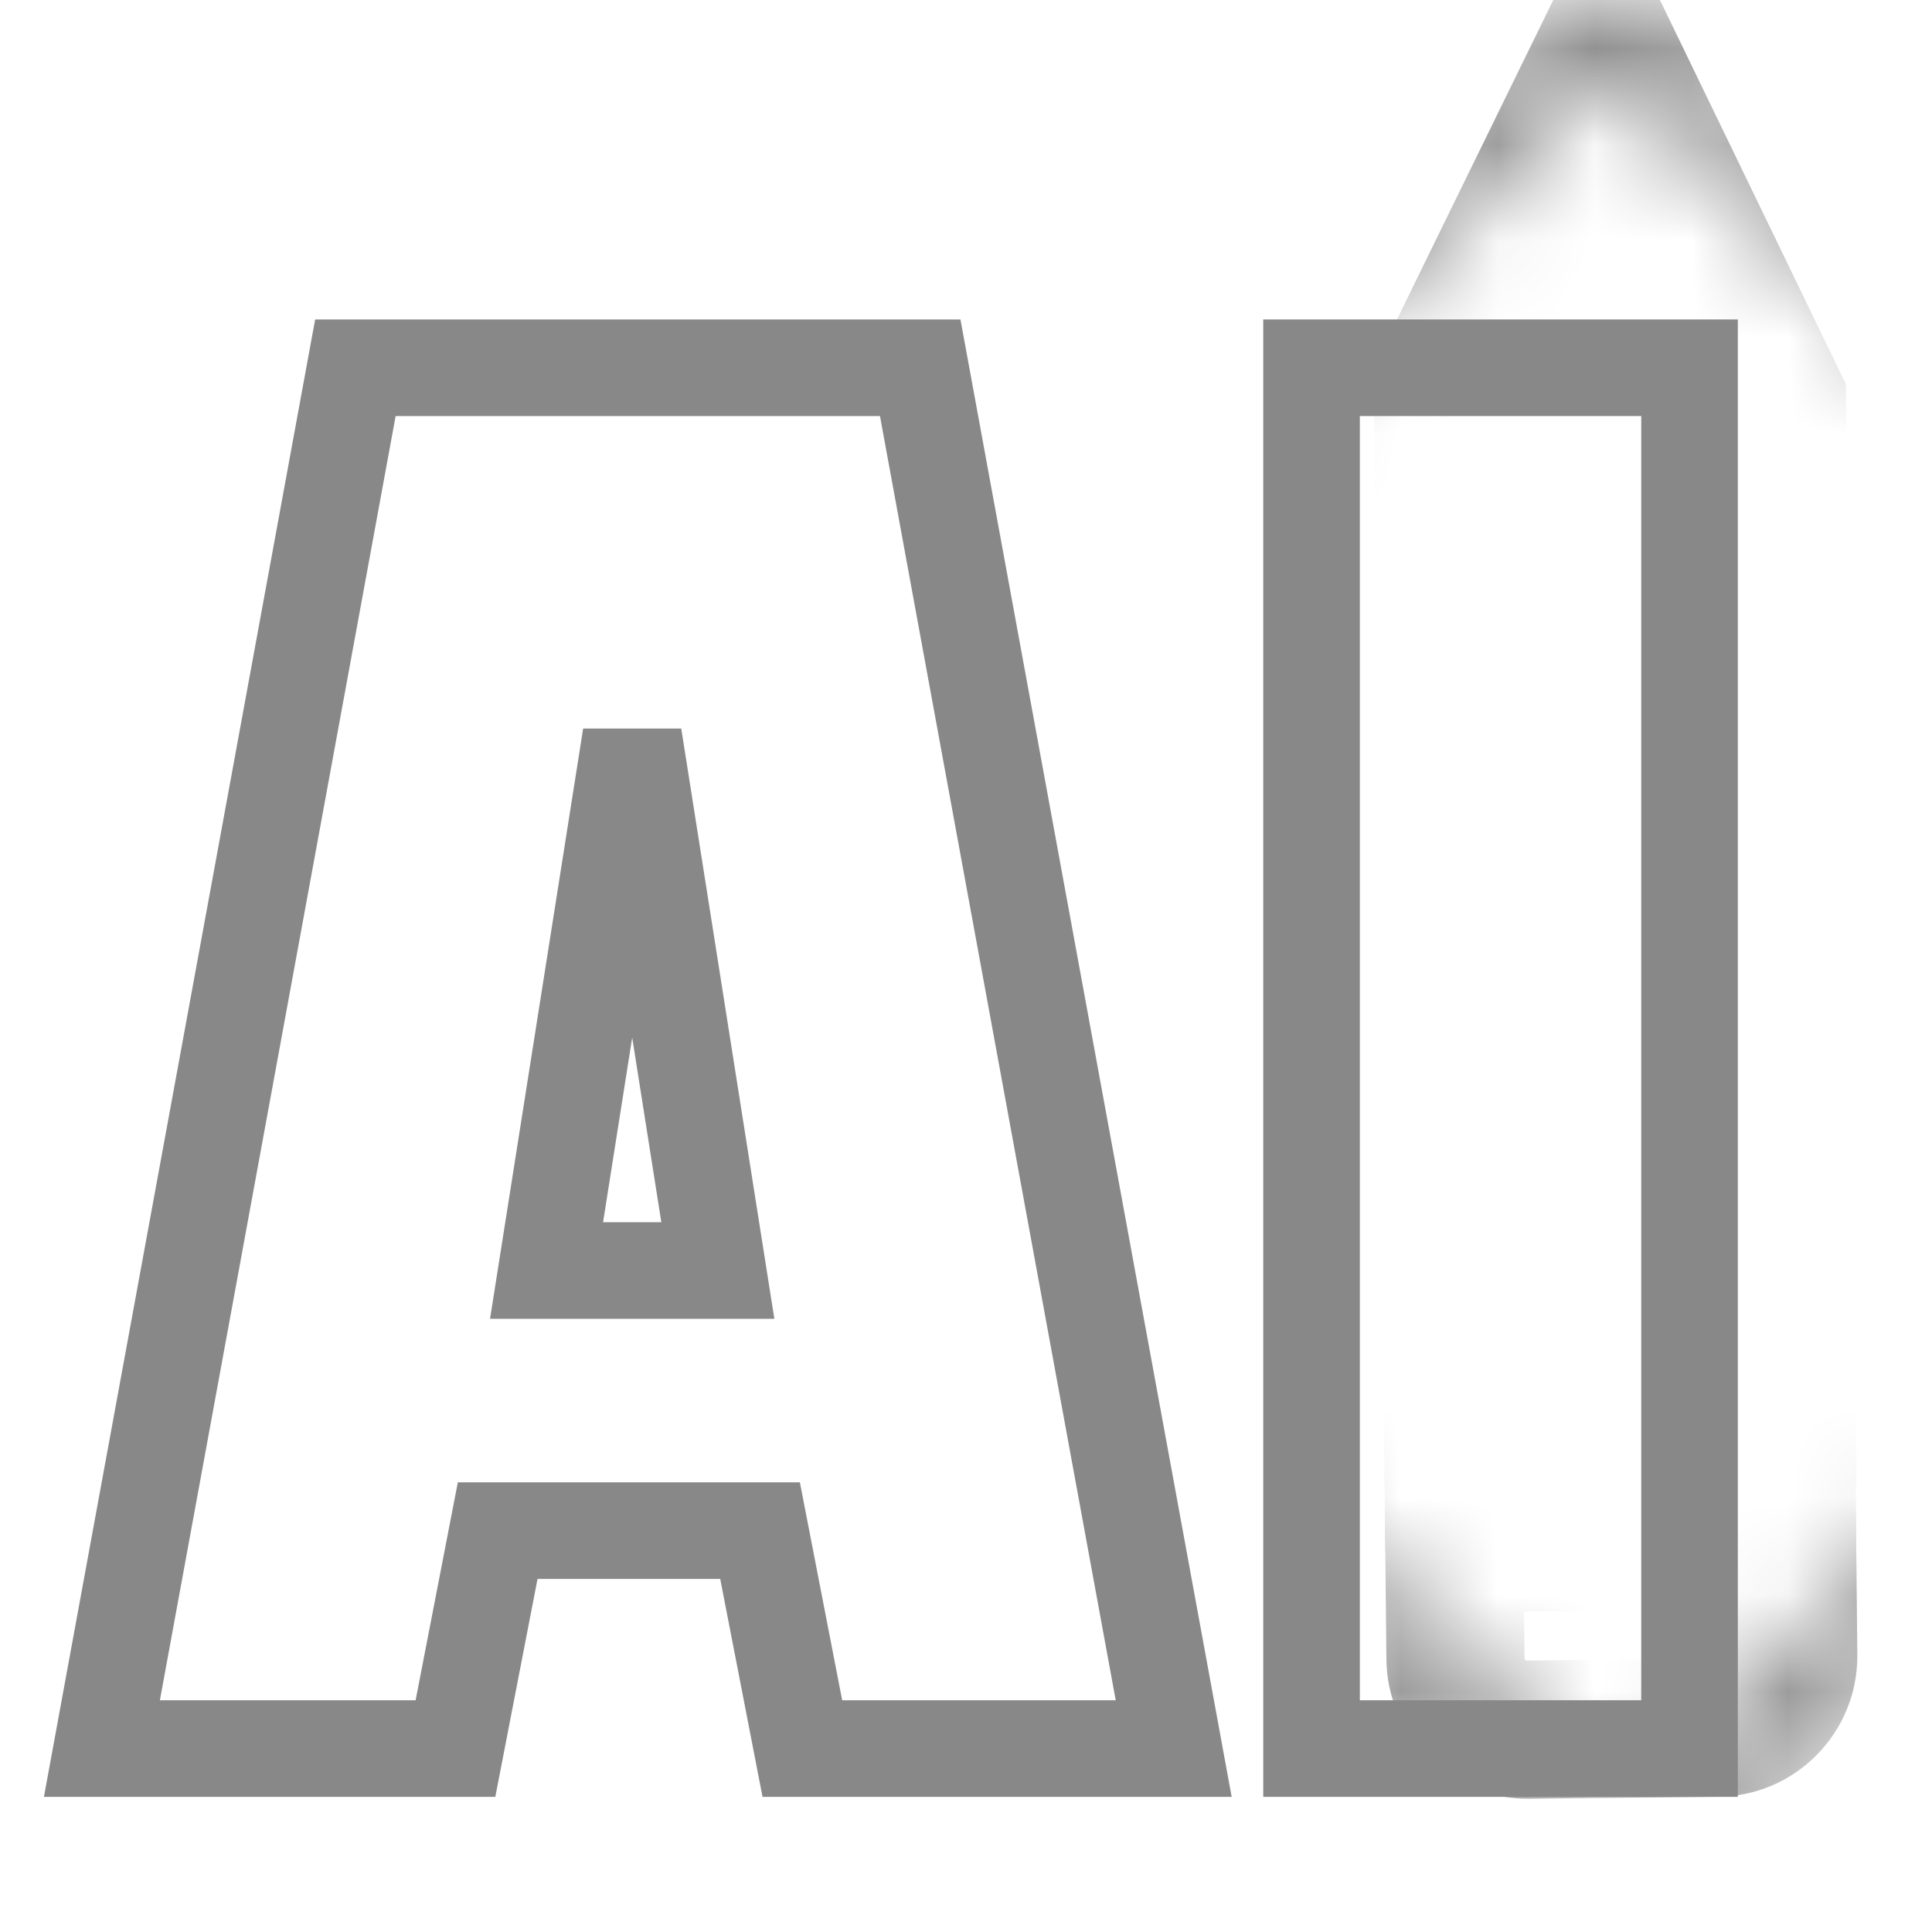 <svg width="20" height="20" viewBox="0 0 20 20" fill="none"
    xmlns="http://www.w3.org/2000/svg">
    <g clip-path="url(#clip0_14_1294)">
        <path d="M12.15 18.101H8.306L7.868 15.845H5.152L4.715 18.101H1.055L3.679 3.807H9.526L12.15 18.101ZM7.431 13.152L6.625 8.042H6.464L5.658 13.152H7.431Z" stroke="#888888"></path>
        <path d="M17.49 3.807H13.577V18.101H17.49V3.807Z" stroke="#888888"></path>
        <mask id="mask0_14_1294" style="mask-type:luminance" maskUnits="userSpaceOnUse" x="6" y="0" width="21" height="20">
            <path d="M16.627 0.004L6.978 9.844L16.818 19.492L26.467 9.652L16.627 0.004Z" stroke="#888888"></path>
        </mask>
        <g mask="url(#mask0_14_1294)">
            <path d="M14.722 3.912L14.83 14.899L18.715 14.861L18.609 4.092L16.632 0.008L14.722 3.912ZM18.281 14.435L15.255 14.465L15.159 4.689L15.384 4.906L15.806 4.472L16.244 4.897L16.671 4.463L17.106 4.892L17.524 4.455L17.969 4.88L18.185 4.657L18.281 14.435ZM18.132 4.094L17.957 4.274L17.511 3.847L17.097 4.28L16.666 3.856L16.237 4.291L15.798 3.864L15.375 4.299L15.153 4.084L15.152 4.01L16.097 2.078L16.645 2.436L17.16 2.085L18.132 4.094ZM16.64 1.919L16.288 1.69L16.63 0.99L16.971 1.694L16.64 1.919Z" stroke="#888888"></path>
            <path d="M14.836 15.545L18.711 15.507L18.707 15.077L14.832 15.115L14.836 15.545Z" stroke="#888888"></path>
            <path d="M14.852 17.173C14.857 17.7 15.29 18.125 15.818 18.12L17.78 18.1C18.035 18.098 18.274 17.996 18.453 17.814C18.632 17.631 18.729 17.39 18.727 17.135L18.713 15.723L14.838 15.762L14.852 17.173ZM18.297 17.139C18.298 17.28 18.245 17.412 18.146 17.513C18.048 17.613 17.916 17.669 17.776 17.671L15.814 17.69C15.523 17.693 15.285 17.459 15.282 17.169L15.272 16.187L18.287 16.157L18.297 17.139Z" stroke="#888888"></path>
        </g>
    </g>
    <defs>
        <clipPath id="clip0_14_1294">
            <rect width="20" height="20" stroke="#888888"></rect>
        </clipPath>
    </defs>
</svg>
